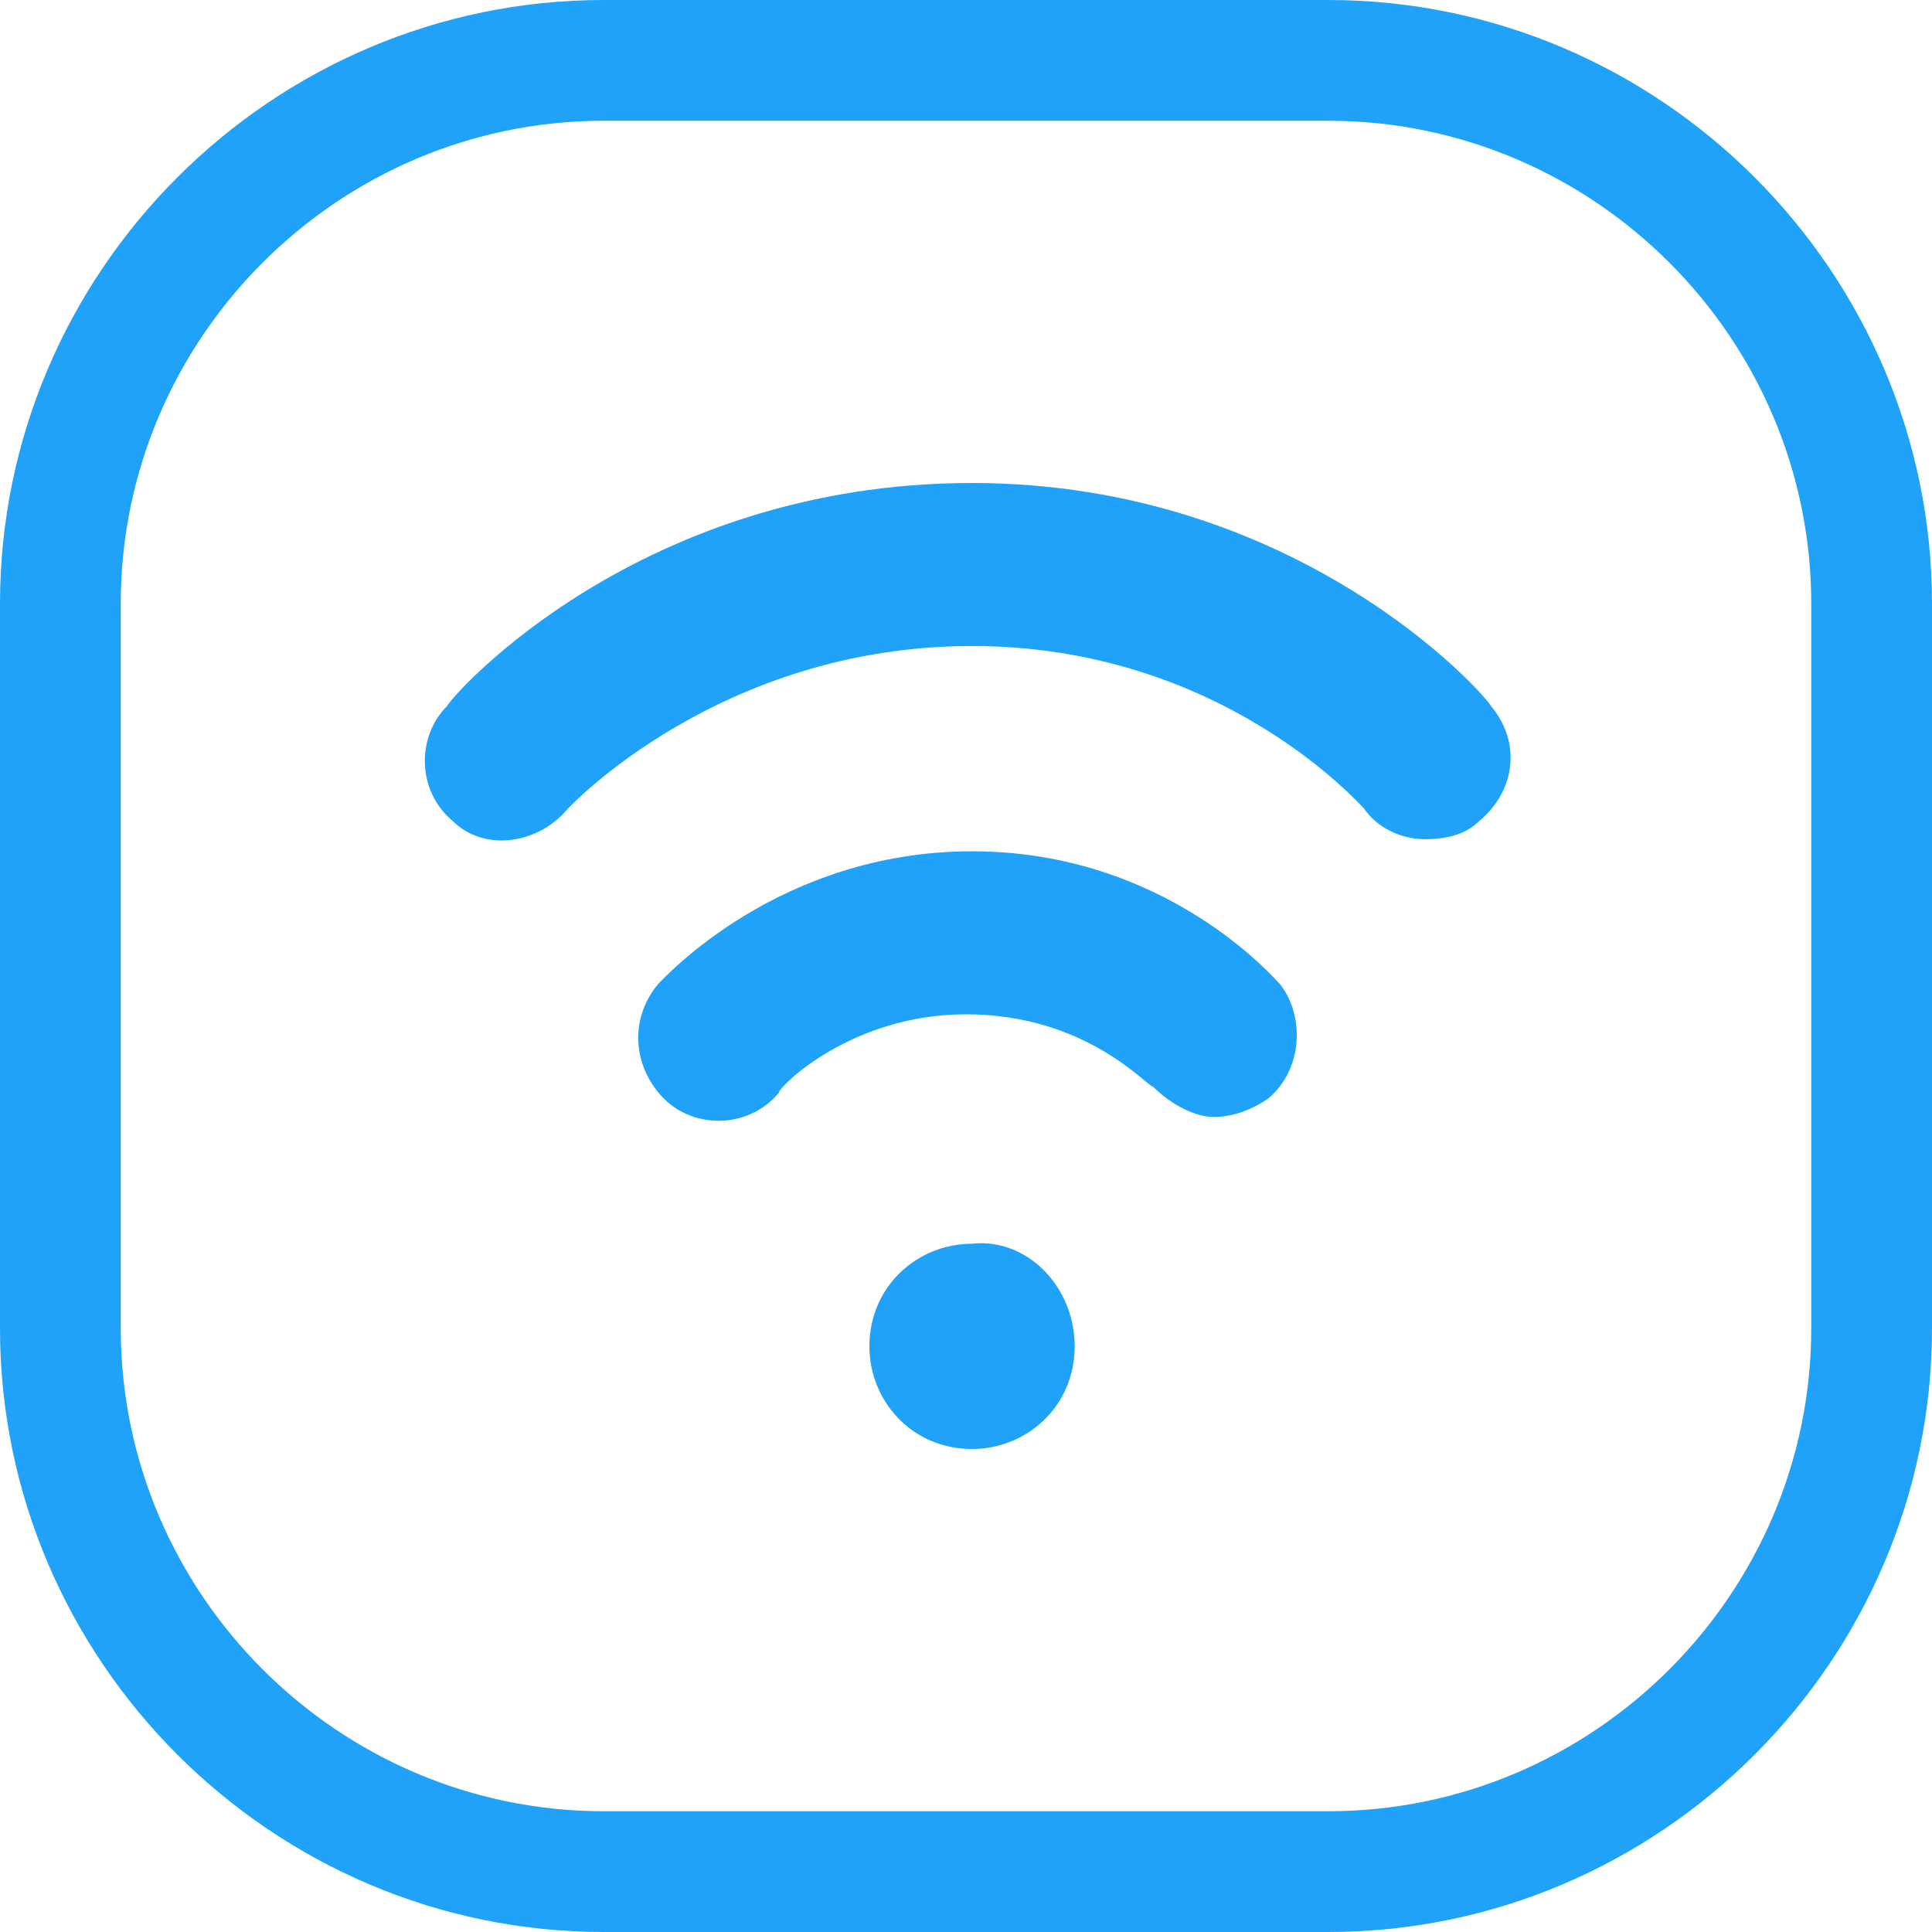 <svg width="32" height="32" viewBox="0 0 32 32" fill="none" xmlns="http://www.w3.org/2000/svg">
<g clip-path="url(#clip0_1916_2882)">
<path d="M23.6 13.9C23.2 13.9 22.8 13.7 22.6 13.4C22.5 13.3 20.2 10.7 16.1 10.7C11.9 10.7 9.4 13.4 9.4 13.4C8.9 14 8 14.1 7.5 13.6C6.9 13.1 6.9 12.2 7.4 11.7C7.5 11.5 10.6 8 16.1 8C21.5 8 24.6 11.5 24.7 11.7C25.2 12.3 25.1 13.1 24.5 13.6C24.3 13.8 24 13.9 23.6 13.9Z" fill="#20A2F8"/>
<path d="M17.8 22.3C17.8 23.3 17 24 16.1 24C15.1 24 14.4 23.2 14.4 22.3C14.4 21.3 15.2 20.6 16.1 20.6C17 20.5 17.8 21.3 17.8 22.3Z" fill="#20A2F8"/>
<path d="M19.1 18C19.4 18.3 19.8 18.5 20.1 18.5C20.4 18.5 20.7 18.4 21 18.2C21.6 17.7 21.6 16.8 21.2 16.3C21.1 16.2 19.3 14.1 16.1 14.1C12.9 14.1 11 16.2 10.9 16.3C10.4 16.9 10.5 17.7 11 18.2C11.5 18.7 12.4 18.7 12.9 18.1C12.9 18 14.1 16.8 16 16.8C18 16.8 19 18 19.1 18Z" fill="#20A2F8"/>
<path d="M22 32H10C4.5 32 0 27.5 0 22V10C0 4.5 4.5 0 10 0H22C27.5 0 32 4.5 32 10V22C32 27.5 27.5 32 22 32ZM10 2C5.6 2 2 5.6 2 10V22C2 26.4 5.6 30 10 30H22C26.4 30 30 26.4 30 22V10C30 5.6 26.4 2 22 2H10Z" fill="#20A2F8"/>
</g>
<defs>
<clipPath id="clip0_1916_2882">
<rect width="32" height="32" fill="white"/>
</clipPath>
</defs>
</svg>
